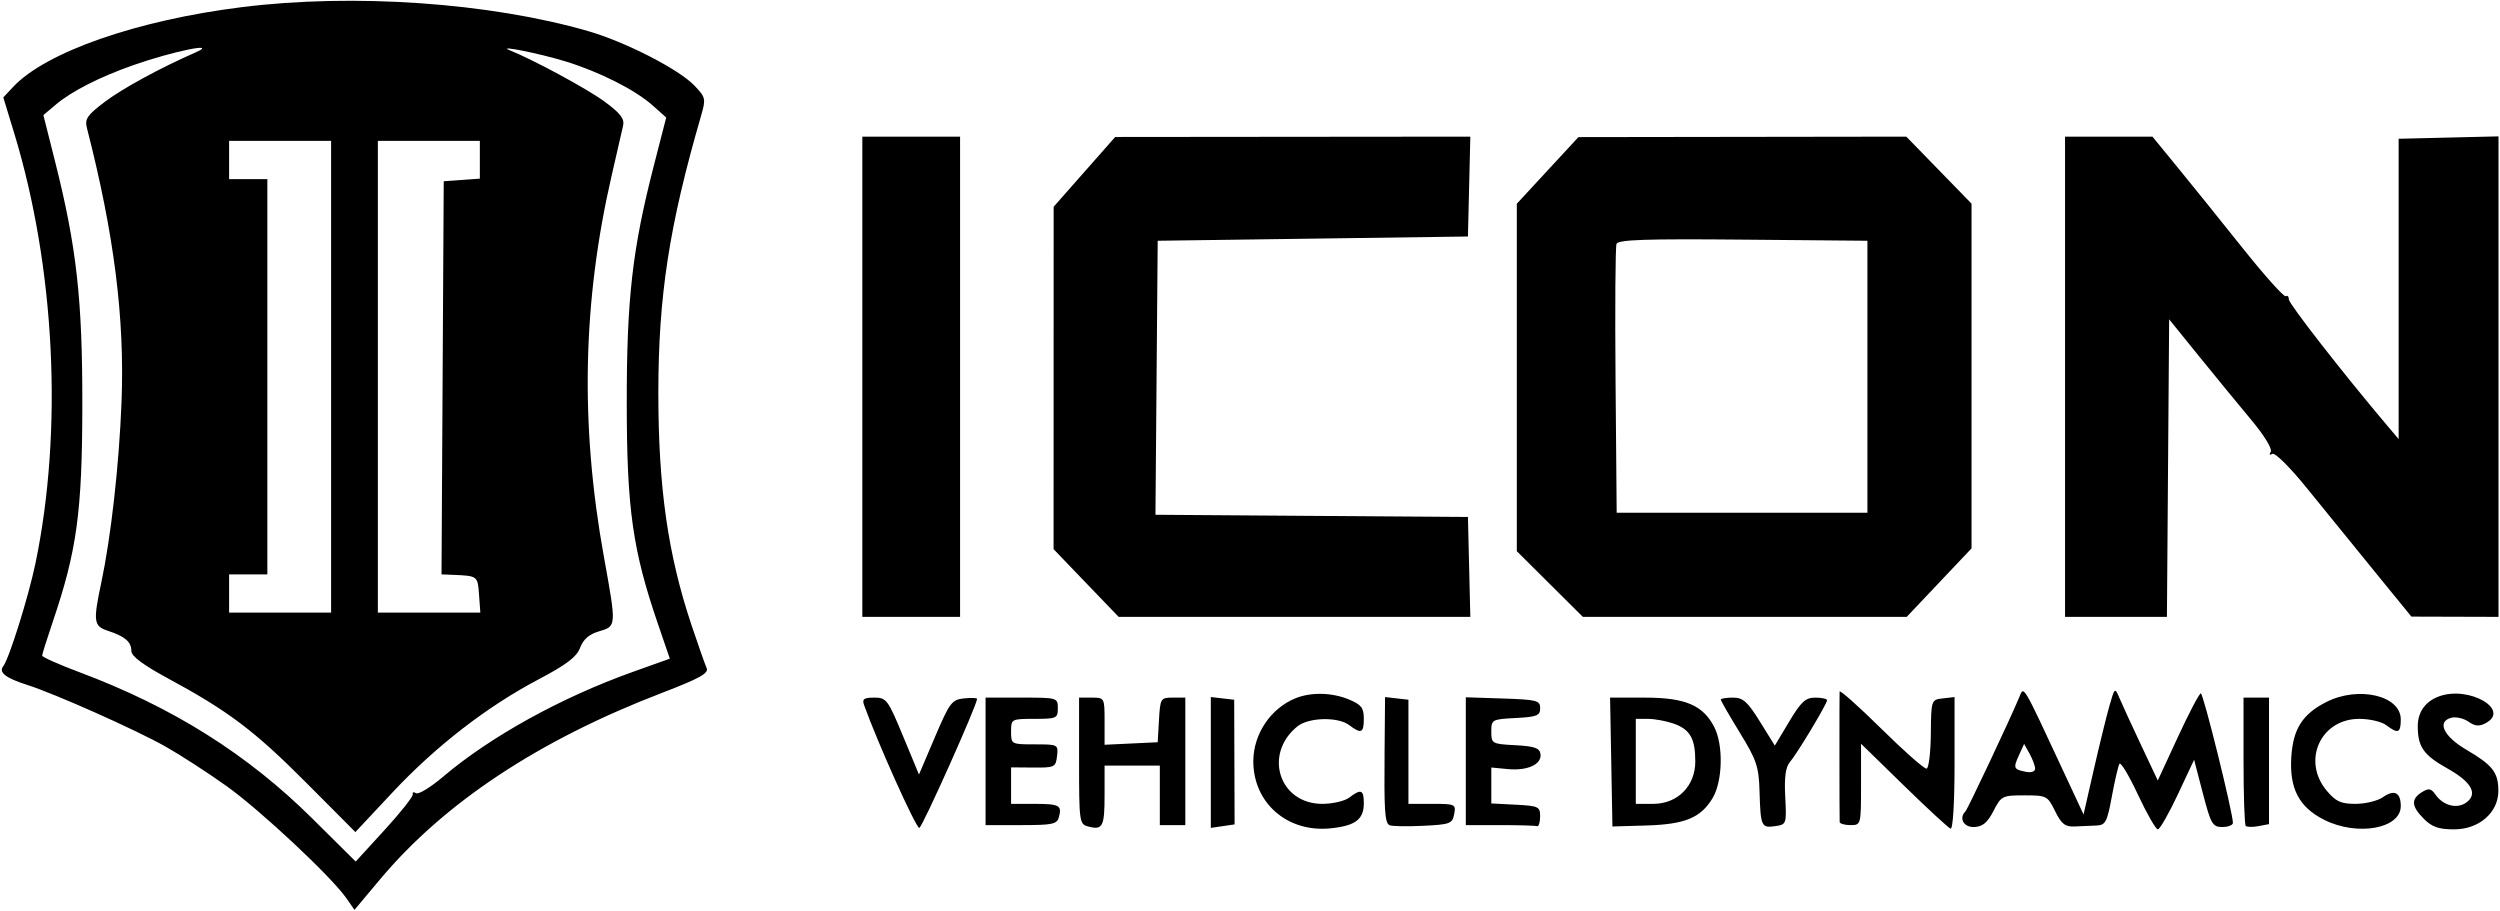 <svg width="1375" height="501" viewBox="0 0 1375 501" fill="none" xmlns="http://www.w3.org/2000/svg">
<path fill-rule="evenodd" clip-rule="evenodd" d="M133.023 3.927C75.258 11.147 25.221 28.598 7.231 47.8L1.815 53.58L7.775 73.13C30.319 147.095 34.746 236.47 19.497 309.865C15.69 328.19 4.991 362.356 1.787 366.43C-0.876 369.815 3.124 372.928 14.984 376.708C30.238 381.565 74.704 401.386 90.998 410.588C99.329 415.293 114.478 425.101 124.666 432.385C143.312 445.715 182.318 482.239 190.539 494.066L194.964 500.429L208.958 483.728C244.325 441.519 296.297 407.115 363.907 381.153C384.871 373.103 389.934 370.294 388.648 367.426C387.76 365.441 384.039 354.883 380.381 343.963C367.389 305.19 362.088 268.17 362.088 216.254C362.088 162.847 368.018 124.294 385.516 63.921C388.316 54.261 388.174 53.59 381.898 47.04C373.291 38.058 343.999 23.044 323.521 17.124C269.289 1.442 194.407 -3.745 133.023 3.927ZM107.311 28.944C87.967 37.431 67.269 48.721 57.529 56.098C47.934 63.367 46.532 65.44 47.819 70.456C62.828 128.992 68.639 175.046 66.841 221.238C65.502 255.698 61.061 295.23 55.683 320.577C51.155 341.925 51.499 344.374 59.394 346.959C68.772 350.028 72.25 353.03 72.25 358.05C72.25 360.893 78.657 365.691 92.331 373.082C125.573 391.057 139.911 401.872 168.334 430.407L195.462 457.643L215.774 435.933C239.613 410.45 267.774 388.645 296.183 373.664C311.633 365.518 317.159 361.309 319.08 356.22C320.835 351.569 324.052 348.806 329.577 347.198C339.081 344.433 339.074 344.533 332.158 306.305C318.991 233.537 320.386 165.883 336.494 96.186C339.315 83.974 342.115 71.772 342.713 69.073C343.548 65.3 341.161 62.226 332.417 55.806C322.913 48.831 293.495 32.929 280.279 27.623C272.764 24.608 296.295 29.283 310.665 33.659C329.542 39.411 349.244 49.343 358.993 58.021L366.419 64.632L359.669 90.862C347.746 137.199 344.658 164.345 344.714 222.406C344.768 280.037 347.977 302.624 361.868 343.17L368.408 362.258L347.954 369.574C308.398 383.724 269.627 405.172 243.493 427.364C236.761 433.081 230.16 437.085 228.828 436.26C227.493 435.437 226.692 435.678 227.045 436.795C227.398 437.913 220.474 446.708 211.657 456.341L195.628 473.852L171.922 450.329C136.092 414.772 94.935 388.906 43.617 369.688C32.369 365.476 23.172 361.381 23.181 360.587C23.19 359.794 25.82 351.412 29.027 341.964C42.259 302.977 45.188 281.652 45.281 223.575C45.379 164.7 42.177 135.983 30.238 88.616L23.857 63.297L30.855 57.407C39.522 50.114 55.03 42.239 73.419 35.795C95.369 28.103 121.074 22.907 107.311 28.944ZM474.283 207.213V339.276H501.164H528.044V207.213V75.15H501.164H474.283V207.213ZM596.431 94.525L579.506 113.717L579.485 207.877L579.467 302.037L597.359 320.657L615.255 339.276H711.967H808.679L808.023 311.812L807.363 284.347L721.431 283.735L635.499 283.12L636.116 207.769L636.733 132.416L722.048 131.248L807.363 130.079L808.023 102.614L808.679 75.15L711.02 75.241L613.359 75.335L596.431 94.525ZM851.19 93.732L834.244 112.057V207.606V303.156L852.41 321.215L870.576 339.276H959.636H1048.69L1066.52 320.439L1084.35 301.6V206.806V112.011L1066.41 93.58L1048.47 75.15L958.306 75.278L868.136 75.407L851.19 93.732ZM1135.77 207.213V339.276H1163.79H1191.81L1192.42 257.451L1193.03 175.625L1209.4 195.842C1218.4 206.961 1231.34 222.743 1238.17 230.914C1245.35 239.502 1249.88 246.909 1248.91 248.473C1247.92 250.081 1248.26 250.546 1249.76 249.623C1251.18 248.742 1259.45 256.939 1268.84 268.544C1277.96 279.808 1294.61 300.298 1305.84 314.079L1326.27 339.136L1350.23 339.206L1374.18 339.276V207.138V75.003L1346.72 75.659L1319.25 76.319V158.904V241.491L1312.66 233.701C1288.91 205.626 1258.87 167.094 1258.87 164.693C1258.87 163.123 1258.1 162.319 1257.15 162.905C1256.2 163.492 1245.56 151.611 1233.5 136.507C1221.45 121.4 1205.34 101.418 1197.72 92.096L1183.85 75.15H1159.81H1135.77V207.213ZM182.108 207.213V336.939H154.059H126.01V326.421V315.902H136.529H147.047V207.213V98.524H136.529H126.01V88.006V77.487H154.059H182.108V207.213ZM263.917 87.872V98.255L253.983 98.975L244.049 99.693L243.442 207.797L242.834 315.902L249.285 316.171C262.695 316.732 262.725 316.756 263.466 327.005L264.186 336.939H236.002H207.819V207.213V77.487H235.868H263.917V87.872ZM1027.08 207.213V282.01H958.126H889.172L888.553 209.574C888.214 169.733 888.45 135.796 889.079 134.158C889.977 131.815 904.896 131.311 958.649 131.797L1027.08 132.416V207.213ZM1011.77 380.391C1011.65 382.703 1011.68 449.188 1011.81 452.056C1011.85 453.021 1014.52 453.809 1017.73 453.809C1023.56 453.809 1023.57 453.744 1023.57 431.431V409.05L1047.1 432.015C1060.04 444.644 1071.61 455.328 1072.81 455.756C1074.11 456.219 1075 441.631 1075 419.957V383.376L1068.57 384.117C1062.17 384.853 1062.14 384.942 1061.96 403.555C1061.87 413.84 1060.82 422.479 1059.63 422.752C1058.44 423.026 1047.21 413.127 1034.68 400.757C1022.14 388.388 1011.83 379.223 1011.77 380.391ZM1110.5 383.687C1105.24 396.255 1082.26 444.985 1081 446.243C1077.21 450.041 1080.06 455.116 1085.85 454.861C1090.47 454.66 1093.13 452.437 1096.42 446.019C1100.66 437.751 1101.27 437.447 1113.43 437.447C1125.65 437.447 1126.16 437.711 1130.32 446.145C1133.79 453.204 1135.81 454.791 1141.03 454.56C1144.56 454.405 1149.97 454.171 1153.04 454.043C1158.03 453.833 1158.92 452.171 1161.52 438.032C1163.13 429.355 1165 421.287 1165.68 420.102C1166.37 418.919 1170.95 426.543 1175.87 437.048C1180.78 447.552 1185.7 456.147 1186.8 456.147C1187.9 456.147 1192.83 447.533 1197.78 437.006L1206.76 417.862L1211.58 436.365C1215.99 453.26 1216.92 454.866 1222.25 454.856C1225.47 454.852 1228.1 453.826 1228.1 452.575C1228.1 447.035 1211.84 381.35 1210.46 381.35C1209.62 381.35 1203.95 392.132 1197.86 405.308L1186.78 429.266L1177.41 409.398C1172.26 398.471 1166.94 386.901 1165.59 383.687C1163.21 378.024 1163.04 378.168 1160.14 388.362C1158.5 394.147 1154.63 409.924 1151.55 423.423L1145.95 447.966L1135.6 425.767C1111.76 374.63 1113.25 377.131 1110.5 383.687ZM712.701 383.975C698.908 389.474 689.325 403.723 689.325 418.725C689.325 441.568 707.954 457.872 731.473 455.611C745.322 454.281 750.097 450.749 750.097 441.837C750.097 434.292 748.627 433.717 742.054 438.691C739.558 440.577 732.903 442.122 727.265 442.122C703.541 442.122 694.736 414.76 713.556 399.516C719.713 394.53 735.867 394.128 742.054 398.805C748.688 403.824 750.097 403.202 750.097 395.255C750.097 389.327 748.73 387.551 741.991 384.737C732.746 380.873 721.228 380.574 712.701 383.975ZM1279.52 386.081C1266.4 392.716 1261.21 400.846 1260.22 416.305C1259.11 433.686 1264.45 443.924 1278.26 450.887C1296.47 460.069 1320.42 455.796 1320.42 443.368C1320.42 435.813 1316.88 434.056 1310.56 438.48C1307.7 440.484 1300.95 442.122 1295.57 442.122C1287.51 442.122 1284.71 440.853 1279.73 434.93C1265.86 418.456 1276.29 395.374 1297.59 395.374C1303.23 395.374 1309.88 396.919 1312.38 398.805C1318.96 403.782 1320.42 403.204 1320.42 395.641C1320.42 382.56 1297.21 377.135 1279.52 386.081ZM1341.46 383.007C1333.95 385.77 1329.77 391.625 1329.77 399.397C1329.77 410.799 1332.93 415.291 1346.17 422.712C1359.38 430.117 1362.97 436.622 1356.48 441.37C1351.43 445.063 1343.83 443.165 1339.6 437.155C1337.08 433.567 1335.83 433.331 1332.01 435.715C1325.93 439.514 1326.24 443.48 1333.17 450.408C1337.61 454.845 1341.36 456.147 1349.71 456.147C1363.6 456.147 1374.23 446.804 1374.11 434.706C1374.02 424.783 1370.86 420.779 1356.56 412.386C1343.96 405.002 1340.11 396.884 1348.2 394.769C1350.75 394.1 1355 395.061 1357.63 396.905C1361.25 399.439 1363.56 399.642 1367.13 397.733C1381.02 390.302 1357.82 376.993 1341.46 383.007ZM475.244 387.778C482.581 408.319 503.957 455.85 505.633 455.357C507.36 454.845 537.393 387.717 537.393 384.363C537.393 383.827 534.147 383.72 530.178 384.124C523.509 384.8 522.298 386.415 514.199 405.43L505.436 426.003L496.666 404.845C488.359 384.802 487.525 383.687 480.84 383.687C475.12 383.687 474.061 384.463 475.244 387.778ZM542.068 418.748V453.809H561.663C579.097 453.809 581.39 453.309 582.447 449.27C584.118 442.879 582.646 442.122 568.558 442.122H556.093V432.088V422.056L568.364 422.154C580.042 422.25 580.67 421.943 581.374 415.826C582.103 409.494 581.919 409.398 569.103 409.398C556.205 409.398 556.093 409.338 556.093 402.386C556.093 395.444 556.223 395.374 568.948 395.374C581.103 395.374 581.804 395.056 581.804 389.531C581.804 383.755 581.57 383.687 561.936 383.687H542.068V418.748ZM593.491 418.475C593.491 452.224 593.643 453.304 598.573 454.592C606.487 456.663 607.515 454.676 607.515 437.309V421.086H622.708H637.902V437.447V453.809H644.914H651.926V418.748V383.687H645.035C638.371 383.687 638.124 384.089 637.439 395.958L636.733 408.23L622.124 408.926L607.515 409.621V396.655C607.515 383.804 607.452 383.687 600.503 383.687H593.491V418.475ZM665.951 419.356V455.338L672.488 454.377L679.026 453.419L678.916 419.136L678.806 384.856L672.378 384.117L665.951 383.376V419.356ZM761.525 412.166C761.223 445.925 761.616 452.234 764.119 453.809C765.141 454.452 773.34 454.632 782.341 454.211C797.53 453.498 798.785 453.038 799.79 447.783C800.83 442.337 800.375 442.122 787.755 442.125L774.64 442.127V413.491V384.856L768.212 384.117L761.784 383.376L761.525 412.166ZM806.195 418.657V453.809H824.894C835.178 453.809 844.369 454.073 845.318 454.394C846.267 454.714 847.055 452.348 847.071 449.134C847.097 443.655 846.258 443.246 833.659 442.59L820.219 441.888V432.011V422.13L829.309 422.997C840.169 424.033 848.088 420.366 847.268 414.683C846.793 411.409 843.972 410.425 833.446 409.866C820.57 409.183 820.219 408.985 820.219 402.386C820.219 395.774 820.549 395.589 833.659 394.907C845.306 394.299 847.099 393.581 847.099 389.531C847.099 385.262 845.316 384.797 826.647 384.18L806.195 383.505V418.657ZM886.19 419.127L886.835 454.566L905.385 454.022C926.662 453.398 935.285 449.868 941.858 439.086C947.481 429.865 947.972 409.796 942.818 399.829C936.626 387.855 926.872 383.706 904.889 383.696L885.545 383.687L886.19 419.127ZM946.439 384.793C946.439 385.4 951.13 393.553 956.866 402.908C966.125 418.016 967.34 421.616 967.737 435.11C968.31 454.552 968.731 455.494 976.33 454.387C982.575 453.475 982.657 453.239 981.876 438.27C981.318 427.532 982.066 421.932 984.429 419.162C988.514 414.37 1004.87 387.144 1004.87 385.134C1004.87 384.339 1001.96 383.687 998.409 383.687C993.04 383.687 990.602 385.929 984.048 396.886L976.152 410.083L967.959 396.886C961.108 385.849 958.675 383.687 953.103 383.687C949.438 383.687 946.439 384.185 946.439 384.793ZM1233.94 418.358C1233.94 437.429 1234.49 453.58 1235.16 454.253C1235.84 454.926 1238.99 454.98 1242.18 454.37L1247.96 453.265V418.475V383.687H1240.95H1233.94V418.358ZM920.428 397.957C929.509 401.122 932.414 406.171 932.414 418.774C932.414 432.331 922.686 442.122 909.22 442.122H899.691V418.748V395.374H906.355C910.02 395.374 916.352 396.536 920.428 397.957ZM1119.32 422.705C1119.37 424.306 1117.28 425.082 1114.42 424.531C1107.46 423.191 1107.17 422.516 1110.4 415.415L1113.26 409.141L1116.25 414.529C1117.9 417.493 1119.28 421.172 1119.32 422.705Z" fill="currentColor"/>
</svg>
